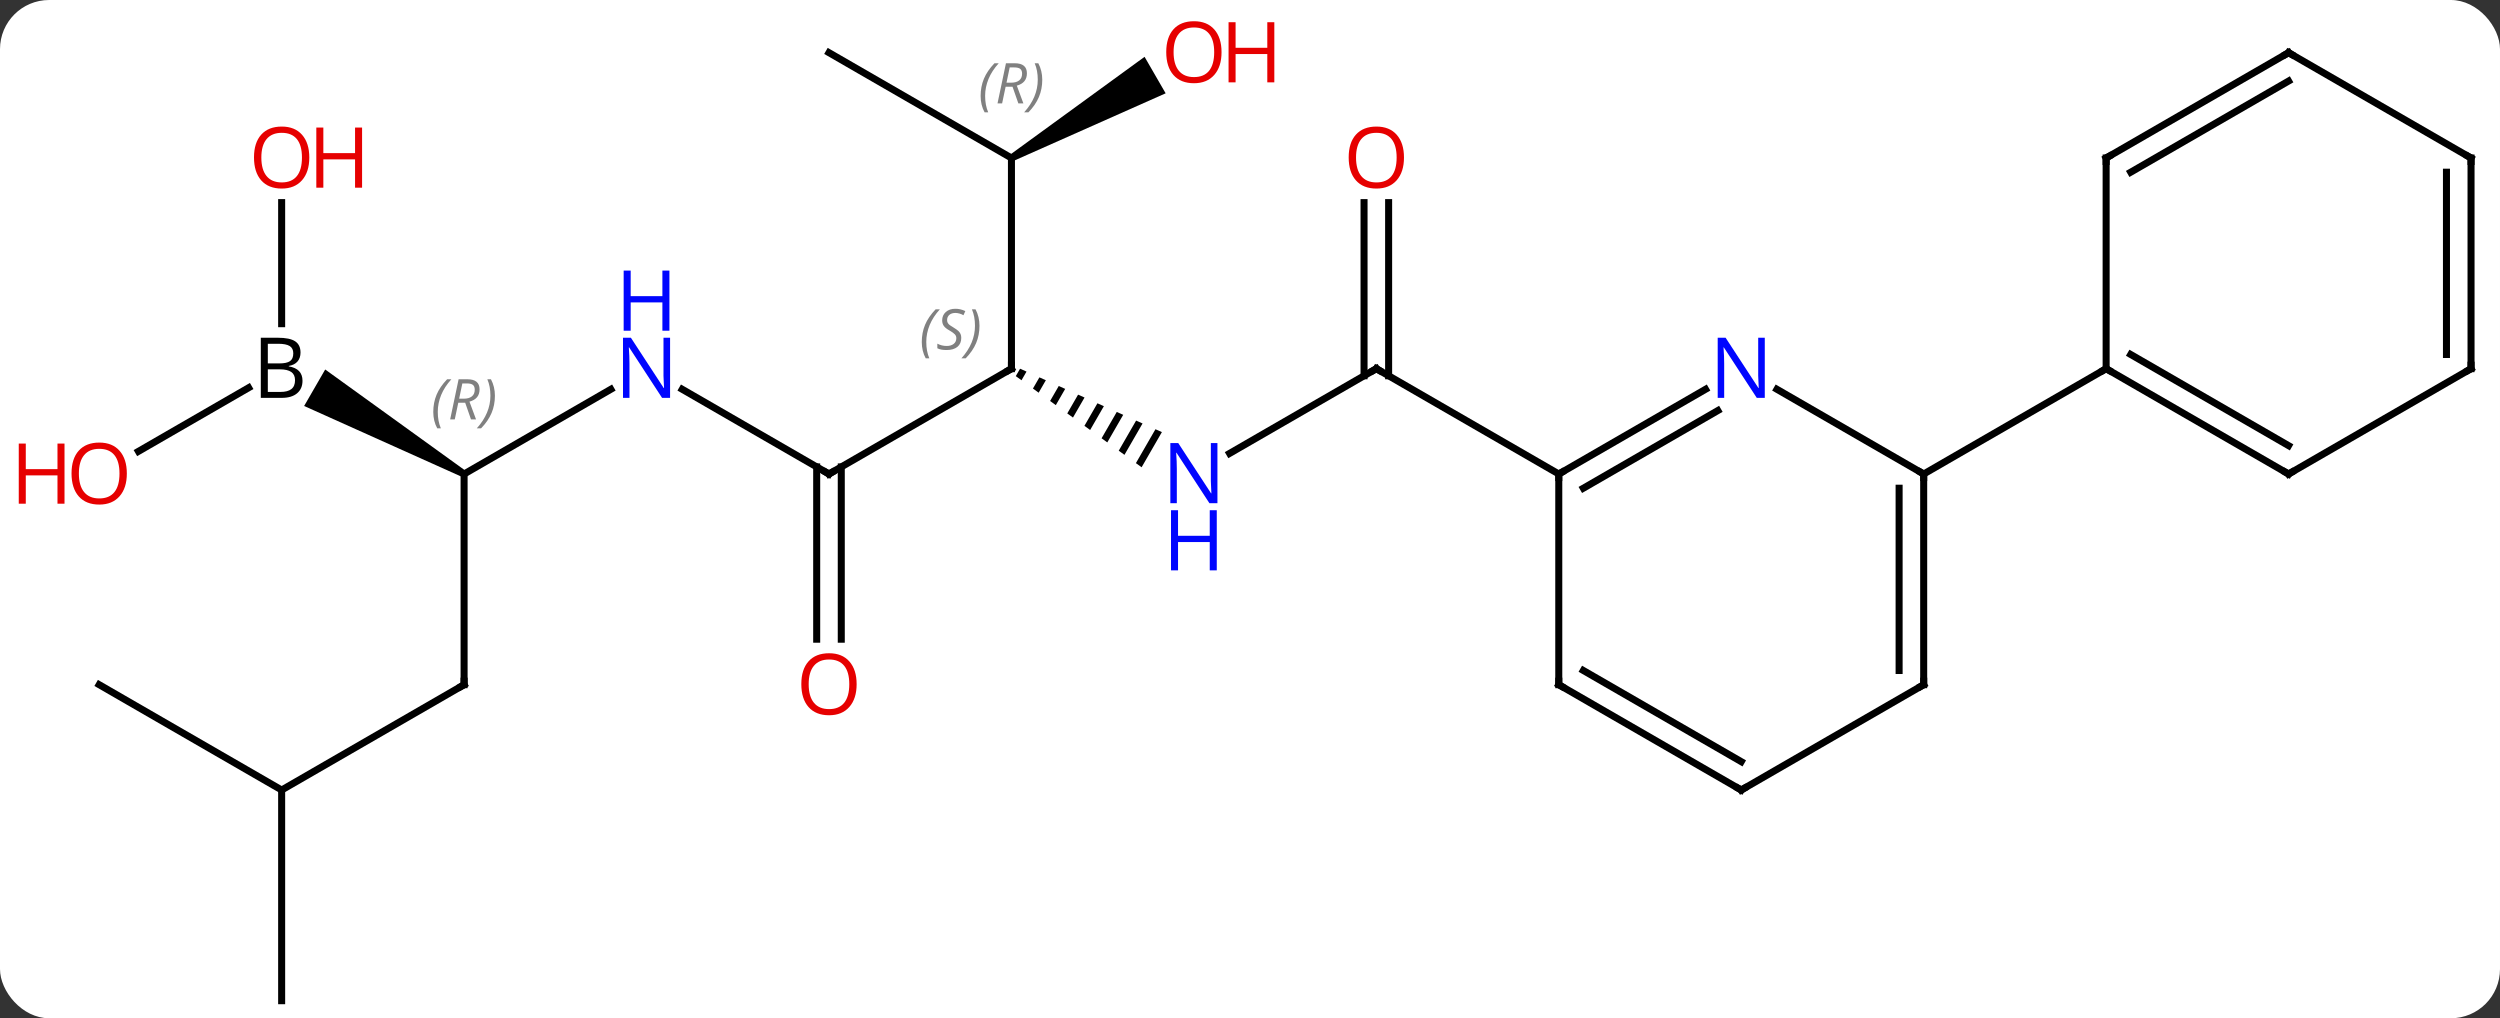<svg width="356" viewBox="0 0 356 145" style="fill-opacity:1; color-rendering:auto; color-interpolation:auto; text-rendering:auto; stroke:black; stroke-linecap:square; stroke-miterlimit:10; shape-rendering:auto; stroke-opacity:1; fill:black; stroke-dasharray:none; font-weight:normal; stroke-width:1; font-family:'Open Sans'; font-style:normal; stroke-linejoin:miter; font-size:12; stroke-dashoffset:0; image-rendering:auto;" height="145" class="cas-substance-image" xmlns:xlink="http://www.w3.org/1999/xlink" xmlns="http://www.w3.org/2000/svg"><rect x="0" y="0" width="356" height="145" fill="#333333" stroke="none"/><svg class="cas-substance-single-component"><rect y="0" x="0" width="356" stroke="none" ry="7" rx="7" height="145" fill="white" class="cas-substance-group"/><svg y="0" x="0" width="356" viewBox="0 0 356 145" style="fill:black;" height="145" class="cas-substance-single-component-image"><svg><g><g transform="translate(183,75)" style="text-rendering:geometricPrecision; color-rendering:optimizeQuality; color-interpolation:linearRGB; stroke-linecap:butt; image-rendering:optimizeQuality;"><line y2="-10.435" y1="-22.5" x2="-7.906" x1="12.99" style="fill:none;"/><line y2="-46.148" y1="-21.49" x2="14.74" x1="14.74" style="fill:none;"/><line y2="-46.148" y1="-21.49" x2="11.24" x1="11.24" style="fill:none;"/><line y2="-7.5" y1="-22.5" x2="38.97" x1="12.99" style="fill:none;"/><path style="stroke:none;" d="M-37.743 -22.496 L-38.353 -21.439 L-38.353 -21.439 L-37.538 -20.849 L-36.825 -22.086 L-36.825 -22.086 L-37.743 -22.496 ZM-34.989 -21.265 L-35.909 -19.669 L-35.095 -19.079 L-34.071 -20.855 L-34.989 -21.265 ZM-32.234 -20.034 L-33.466 -17.899 L-32.651 -17.309 L-31.317 -19.623 L-31.317 -19.623 L-32.234 -20.034 ZM-29.48 -18.803 L-31.022 -16.129 L-31.022 -16.129 L-30.208 -15.539 L-28.562 -18.392 L-29.48 -18.803 ZM-26.726 -17.572 L-28.579 -14.359 L-28.579 -14.359 L-27.764 -13.769 L-27.764 -13.769 L-25.808 -17.161 L-26.726 -17.572 ZM-23.972 -16.34 L-26.135 -12.589 L-25.321 -12 L-25.321 -12 L-23.054 -15.93 L-23.972 -16.34 ZM-21.218 -15.109 L-23.692 -10.82 L-22.877 -10.23 L-20.3 -14.699 L-21.218 -15.109 ZM-18.464 -13.878 L-21.248 -9.05 L-21.248 -9.05 L-20.434 -8.46 L-20.434 -8.46 L-17.546 -13.468 L-18.464 -13.878 Z"/><line y2="-7.5" y1="-22.5" x2="-64.953" x1="-38.97" style="fill:none;"/><line y2="-52.5" y1="-22.5" x2="-38.97" x1="-38.97" style="fill:none;"/><line y2="-19.565" y1="-7.5" x2="-85.849" x1="-64.953" style="fill:none;"/><line y2="16.023" y1="-8.51" x2="-66.703" x1="-66.703" style="fill:none;"/><line y2="16.023" y1="-8.51" x2="-63.203" x1="-63.203" style="fill:none;"/><line y2="-67.5" y1="-52.5" x2="-64.953" x1="-38.97" style="fill:none;"/><path style="stroke:none;" d="M-38.72 -52.067 L-39.22 -52.933 L-20.013 -66.909 L-17.013 -61.713 Z"/><line y2="-7.5" y1="-19.565" x2="-116.913" x1="-96.017" style="fill:none;"/><line y2="22.5" y1="-7.5" x2="-116.913" x1="-116.913" style="fill:none;"/><path style="stroke:none;" d="M-116.663 -7.933 L-117.163 -7.067 L-139.692 -17.188 L-136.692 -22.384 Z"/><line y2="37.5" y1="22.5" x2="-142.893" x1="-116.913" style="fill:none;"/><line y2="-46.148" y1="-28.906" x2="-142.893" x1="-142.893" style="fill:none;"/><line y2="-10.726" y1="-19.786" x2="-163.288" x1="-147.594" style="fill:none;"/><line y2="67.5" y1="37.5" x2="-142.893" x1="-142.893" style="fill:none;"/><line y2="22.5" y1="37.5" x2="-168.876" x1="-142.893" style="fill:none;"/><line y2="-19.565" y1="-7.5" x2="70.037" x1="90.933" style="fill:none;"/><line y2="22.5" y1="-7.5" x2="90.933" x1="90.933" style="fill:none;"/><line y2="20.479" y1="-5.479" x2="87.433" x1="87.433" style="fill:none;"/><line y2="-22.5" y1="-7.5" x2="116.913" x1="90.933" style="fill:none;"/><line y2="-7.5" y1="-19.565" x2="38.97" x1="59.869" style="fill:none;"/><line y2="-5.479" y1="-16.534" x2="42.47" x1="61.619" style="fill:none;"/><line y2="37.5" y1="22.5" x2="64.953" x1="90.933" style="fill:none;"/><line y2="22.5" y1="-7.5" x2="38.97" x1="38.97" style="fill:none;"/><line y2="22.5" y1="37.5" x2="38.97" x1="64.953" style="fill:none;"/><line y2="20.479" y1="33.459" x2="42.47" x1="64.953" style="fill:none;"/><line y2="-7.5" y1="-22.5" x2="142.893" x1="116.913" style="fill:none;"/><line y2="-11.541" y1="-24.521" x2="142.893" x1="120.413" style="fill:none;"/><line y2="-52.5" y1="-22.5" x2="116.913" x1="116.913" style="fill:none;"/><line y2="-22.5" y1="-7.5" x2="168.876" x1="142.893" style="fill:none;"/><line y2="-67.5" y1="-52.5" x2="142.893" x1="116.913" style="fill:none;"/><line y2="-63.459" y1="-50.479" x2="142.893" x1="120.413" style="fill:none;"/><line y2="-52.5" y1="-22.5" x2="168.876" x1="168.876" style="fill:none;"/><line y2="-50.479" y1="-24.521" x2="165.376" x1="165.376" style="fill:none;"/><line y2="-52.5" y1="-67.5" x2="168.876" x1="142.893" style="fill:none;"/><path style="fill:none; stroke-miterlimit:5;" d="M12.557 -22.25 L12.99 -22.5 L13.423 -22.25"/></g><g transform="translate(183,75)" style="stroke-linecap:butt; fill:rgb(0,5,255); text-rendering:geometricPrecision; color-rendering:optimizeQuality; image-rendering:optimizeQuality; font-family:'Open Sans'; stroke:rgb(0,5,255); color-interpolation:linearRGB; stroke-miterlimit:5;"><path style="stroke:none;" d="M-9.638 -3.344 L-10.779 -3.344 L-15.467 -10.531 L-15.513 -10.531 Q-15.42 -9.266 -15.42 -8.219 L-15.42 -3.344 L-16.342 -3.344 L-16.342 -11.906 L-15.217 -11.906 L-10.545 -4.75 L-10.498 -4.75 Q-10.498 -4.906 -10.545 -5.766 Q-10.592 -6.625 -10.576 -7 L-10.576 -11.906 L-9.638 -11.906 L-9.638 -3.344 Z"/><path style="stroke:none;" d="M-9.732 6.219 L-10.732 6.219 L-10.732 2.188 L-15.248 2.188 L-15.248 6.219 L-16.248 6.219 L-16.248 -2.344 L-15.248 -2.344 L-15.248 1.297 L-10.732 1.297 L-10.732 -2.344 L-9.732 -2.344 L-9.732 6.219 Z"/><path style="fill:rgb(230,0,0); stroke:none;" d="M16.927 -52.57 Q16.927 -50.508 15.888 -49.328 Q14.849 -48.148 13.006 -48.148 Q11.115 -48.148 10.084 -49.312 Q9.053 -50.477 9.053 -52.586 Q9.053 -54.68 10.084 -55.828 Q11.115 -56.977 13.006 -56.977 Q14.865 -56.977 15.896 -55.805 Q16.927 -54.633 16.927 -52.57 ZM10.099 -52.57 Q10.099 -50.836 10.842 -49.93 Q11.584 -49.023 13.006 -49.023 Q14.428 -49.023 15.154 -49.922 Q15.881 -50.82 15.881 -52.57 Q15.881 -54.305 15.154 -55.195 Q14.428 -56.086 13.006 -56.086 Q11.584 -56.086 10.842 -55.188 Q10.099 -54.289 10.099 -52.57 Z"/><path style="fill:none; stroke:black;" d="M-39.403 -22.25 L-38.97 -22.5 L-38.97 -23"/></g><g transform="translate(183,75)" style="stroke-linecap:butt; font-size:8.4px; fill:gray; text-rendering:geometricPrecision; image-rendering:optimizeQuality; color-rendering:optimizeQuality; font-family:'Open Sans'; font-style:italic; stroke:gray; color-interpolation:linearRGB; stroke-miterlimit:5;"><path style="stroke:none;" d="M-51.739 -26.297 Q-51.739 -27.625 -51.27 -28.75 Q-50.801 -29.875 -49.77 -30.953 L-49.161 -30.953 Q-50.13 -29.89 -50.614 -28.719 Q-51.098 -27.547 -51.098 -26.312 Q-51.098 -24.984 -50.661 -23.969 L-51.176 -23.969 Q-51.739 -25 -51.739 -26.297 ZM-46.116 -26.89 Q-46.116 -26.062 -46.663 -25.609 Q-47.21 -25.156 -48.21 -25.156 Q-48.616 -25.156 -48.929 -25.211 Q-49.241 -25.265 -49.523 -25.406 L-49.523 -26.062 Q-48.898 -25.734 -48.194 -25.734 Q-47.569 -25.734 -47.194 -26.031 Q-46.819 -26.328 -46.819 -26.844 Q-46.819 -27.156 -47.023 -27.383 Q-47.226 -27.609 -47.788 -27.937 Q-48.382 -28.265 -48.608 -28.594 Q-48.835 -28.922 -48.835 -29.375 Q-48.835 -30.109 -48.319 -30.57 Q-47.804 -31.031 -46.96 -31.031 Q-46.585 -31.031 -46.249 -30.953 Q-45.913 -30.875 -45.538 -30.703 L-45.804 -30.109 Q-46.054 -30.265 -46.374 -30.352 Q-46.694 -30.437 -46.96 -30.437 Q-47.491 -30.437 -47.812 -30.164 Q-48.132 -29.89 -48.132 -29.422 Q-48.132 -29.219 -48.062 -29.07 Q-47.991 -28.922 -47.851 -28.789 Q-47.71 -28.656 -47.288 -28.406 Q-46.726 -28.062 -46.523 -27.867 Q-46.319 -27.672 -46.218 -27.437 Q-46.116 -27.203 -46.116 -26.89 ZM-43.522 -28.609 Q-43.522 -27.281 -43.998 -26.148 Q-44.475 -25.015 -45.49 -23.969 L-46.1 -23.969 Q-44.162 -26.125 -44.162 -28.609 Q-44.162 -29.937 -44.6 -30.953 L-44.084 -30.953 Q-43.522 -29.89 -43.522 -28.609 Z"/><path style="fill:none; stroke:black;" d="M-64.52 -7.75 L-64.953 -7.5 L-65.386 -7.75"/><path style="stroke:none;" d="M-43.359 -61.336 Q-43.359 -62.664 -42.89 -63.789 Q-42.421 -64.914 -41.39 -65.992 L-40.781 -65.992 Q-41.749 -64.93 -42.234 -63.758 Q-42.718 -62.586 -42.718 -61.352 Q-42.718 -60.023 -42.281 -59.008 L-42.796 -59.008 Q-43.359 -60.039 -43.359 -61.336 ZM-39.799 -62.648 L-40.299 -60.273 L-40.955 -60.273 L-39.752 -65.992 L-38.502 -65.992 Q-36.768 -65.992 -36.768 -64.555 Q-36.768 -63.195 -38.205 -62.805 L-37.268 -60.273 L-37.986 -60.273 L-38.815 -62.648 L-39.799 -62.648 ZM-39.221 -65.398 Q-39.611 -63.477 -39.674 -63.227 L-39.018 -63.227 Q-38.268 -63.227 -37.861 -63.555 Q-37.455 -63.883 -37.455 -64.508 Q-37.455 -64.977 -37.713 -65.188 Q-37.971 -65.398 -38.565 -65.398 L-39.221 -65.398 ZM-34.582 -63.648 Q-34.582 -62.32 -35.058 -61.188 Q-35.535 -60.055 -36.55 -59.008 L-37.16 -59.008 Q-35.222 -61.164 -35.222 -63.648 Q-35.222 -64.977 -35.66 -65.992 L-35.144 -65.992 Q-34.582 -64.93 -34.582 -63.648 Z"/></g><g transform="translate(183,75)" style="stroke-linecap:butt; fill:rgb(0,5,255); text-rendering:geometricPrecision; color-rendering:optimizeQuality; image-rendering:optimizeQuality; font-family:'Open Sans'; stroke:rgb(0,5,255); color-interpolation:linearRGB; stroke-miterlimit:5;"><path style="stroke:none;" d="M-87.581 -18.344 L-88.722 -18.344 L-93.41 -25.531 L-93.456 -25.531 Q-93.363 -24.266 -93.363 -23.219 L-93.363 -18.344 L-94.285 -18.344 L-94.285 -26.906 L-93.16 -26.906 L-88.488 -19.75 L-88.441 -19.75 Q-88.441 -19.906 -88.488 -20.766 Q-88.535 -21.625 -88.519 -22 L-88.519 -26.906 L-87.581 -26.906 L-87.581 -18.344 Z"/><path style="stroke:none;" d="M-87.675 -27.906 L-88.675 -27.906 L-88.675 -31.938 L-93.191 -31.938 L-93.191 -27.906 L-94.191 -27.906 L-94.191 -36.469 L-93.191 -36.469 L-93.191 -32.828 L-88.675 -32.828 L-88.675 -36.469 L-87.675 -36.469 L-87.675 -27.906 Z"/><path style="fill:rgb(230,0,0); stroke:none;" d="M-61.016 22.43 Q-61.016 24.492 -62.055 25.672 Q-63.094 26.852 -64.937 26.852 Q-66.828 26.852 -67.859 25.688 Q-68.891 24.523 -68.891 22.414 Q-68.891 20.32 -67.859 19.172 Q-66.828 18.023 -64.937 18.023 Q-63.078 18.023 -62.047 19.195 Q-61.016 20.367 -61.016 22.43 ZM-67.844 22.43 Q-67.844 24.164 -67.101 25.07 Q-66.359 25.977 -64.937 25.977 Q-63.516 25.977 -62.789 25.078 Q-62.062 24.18 -62.062 22.43 Q-62.062 20.695 -62.789 19.805 Q-63.516 18.914 -64.937 18.914 Q-66.359 18.914 -67.101 19.812 Q-67.844 20.711 -67.844 22.43 Z"/><path style="fill:rgb(230,0,0); stroke:none;" d="M-9.053 -67.57 Q-9.053 -65.508 -10.092 -64.328 Q-11.131 -63.148 -12.974 -63.148 Q-14.865 -63.148 -15.896 -64.312 Q-16.927 -65.477 -16.927 -67.586 Q-16.927 -69.68 -15.896 -70.828 Q-14.865 -71.977 -12.974 -71.977 Q-11.115 -71.977 -10.084 -70.805 Q-9.053 -69.633 -9.053 -67.57 ZM-15.881 -67.57 Q-15.881 -65.836 -15.138 -64.93 Q-14.396 -64.023 -12.974 -64.023 Q-11.553 -64.023 -10.826 -64.922 Q-10.099 -65.82 -10.099 -67.57 Q-10.099 -69.305 -10.826 -70.195 Q-11.553 -71.086 -12.974 -71.086 Q-14.396 -71.086 -15.138 -70.188 Q-15.881 -69.289 -15.881 -67.57 Z"/><path style="fill:rgb(230,0,0); stroke:none;" d="M-1.537 -63.273 L-2.537 -63.273 L-2.537 -67.305 L-7.053 -67.305 L-7.053 -63.273 L-8.053 -63.273 L-8.053 -71.836 L-7.053 -71.836 L-7.053 -68.195 L-2.537 -68.195 L-2.537 -71.836 L-1.537 -71.836 L-1.537 -63.273 Z"/></g><g transform="translate(183,75)" style="stroke-linecap:butt; font-size:8.4px; fill:gray; text-rendering:geometricPrecision; image-rendering:optimizeQuality; color-rendering:optimizeQuality; font-family:'Open Sans'; font-style:italic; stroke:gray; color-interpolation:linearRGB; stroke-miterlimit:5;"><path style="stroke:none;" d="M-121.302 -16.336 Q-121.302 -17.664 -120.833 -18.789 Q-120.364 -19.914 -119.333 -20.992 L-118.724 -20.992 Q-119.692 -19.93 -120.177 -18.758 Q-120.661 -17.586 -120.661 -16.352 Q-120.661 -15.023 -120.224 -14.008 L-120.739 -14.008 Q-121.302 -15.039 -121.302 -16.336 ZM-117.742 -17.648 L-118.242 -15.273 L-118.898 -15.273 L-117.695 -20.992 L-116.445 -20.992 Q-114.71 -20.992 -114.71 -19.555 Q-114.71 -18.195 -116.148 -17.805 L-115.21 -15.273 L-115.929 -15.273 L-116.757 -17.648 L-117.742 -17.648 ZM-117.163 -20.398 Q-117.554 -18.477 -117.617 -18.227 L-116.96 -18.227 Q-116.21 -18.227 -115.804 -18.555 Q-115.398 -18.883 -115.398 -19.508 Q-115.398 -19.977 -115.656 -20.188 Q-115.913 -20.398 -116.507 -20.398 L-117.163 -20.398 ZM-112.524 -18.648 Q-112.524 -17.32 -113.001 -16.188 Q-113.478 -15.055 -114.493 -14.008 L-115.103 -14.008 Q-113.165 -16.164 -113.165 -18.648 Q-113.165 -19.977 -113.603 -20.992 L-113.087 -20.992 Q-112.524 -19.93 -112.524 -18.648 Z"/><path style="fill:none; stroke:black;" d="M-116.913 22 L-116.913 22.5 L-117.346 22.75"/></g><g transform="translate(183,75)" style="stroke-linecap:butt; text-rendering:geometricPrecision; color-rendering:optimizeQuality; image-rendering:optimizeQuality; font-family:'Open Sans'; color-interpolation:linearRGB; stroke-miterlimit:5;"><path style="stroke:none;" d="M-145.862 -26.906 L-143.44 -26.906 Q-141.737 -26.906 -140.971 -26.398 Q-140.206 -25.891 -140.206 -24.797 Q-140.206 -24.031 -140.627 -23.531 Q-141.049 -23.031 -141.877 -22.891 L-141.877 -22.828 Q-139.924 -22.5 -139.924 -20.781 Q-139.924 -19.641 -140.698 -18.992 Q-141.471 -18.344 -142.862 -18.344 L-145.862 -18.344 L-145.862 -26.906 ZM-144.862 -23.25 L-143.221 -23.25 Q-142.159 -23.25 -141.698 -23.578 Q-141.237 -23.906 -141.237 -24.688 Q-141.237 -25.406 -141.752 -25.727 Q-142.268 -26.047 -143.393 -26.047 L-144.862 -26.047 L-144.862 -23.25 ZM-144.862 -22.406 L-144.862 -19.188 L-143.065 -19.188 Q-142.034 -19.188 -141.51 -19.594 Q-140.987 -20 -140.987 -20.859 Q-140.987 -21.656 -141.526 -22.031 Q-142.065 -22.406 -143.159 -22.406 L-144.862 -22.406 Z"/><path style="fill:rgb(230,0,0); stroke:none;" d="M-138.956 -52.57 Q-138.956 -50.508 -139.995 -49.328 Q-141.034 -48.148 -142.877 -48.148 Q-144.768 -48.148 -145.799 -49.312 Q-146.831 -50.477 -146.831 -52.586 Q-146.831 -54.68 -145.799 -55.828 Q-144.768 -56.977 -142.877 -56.977 Q-141.018 -56.977 -139.987 -55.805 Q-138.956 -54.633 -138.956 -52.57 ZM-145.784 -52.57 Q-145.784 -50.836 -145.041 -49.93 Q-144.299 -49.023 -142.877 -49.023 Q-141.456 -49.023 -140.729 -49.922 Q-140.002 -50.82 -140.002 -52.57 Q-140.002 -54.305 -140.729 -55.195 Q-141.456 -56.086 -142.877 -56.086 Q-144.299 -56.086 -145.041 -55.188 Q-145.784 -54.289 -145.784 -52.57 Z"/><path style="fill:rgb(230,0,0); stroke:none;" d="M-131.44 -48.273 L-132.44 -48.273 L-132.44 -52.305 L-136.956 -52.305 L-136.956 -48.273 L-137.956 -48.273 L-137.956 -56.836 L-136.956 -56.836 L-136.956 -53.195 L-132.44 -53.195 L-132.44 -56.836 L-131.44 -56.836 L-131.44 -48.273 Z"/><path style="fill:rgb(230,0,0); stroke:none;" d="M-164.939 -7.57 Q-164.939 -5.508 -165.978 -4.328 Q-167.017 -3.148 -168.86 -3.148 Q-170.751 -3.148 -171.782 -4.312 Q-172.814 -5.477 -172.814 -7.586 Q-172.814 -9.68 -171.782 -10.828 Q-170.751 -11.977 -168.86 -11.977 Q-167.001 -11.977 -165.97 -10.805 Q-164.939 -9.633 -164.939 -7.57 ZM-171.767 -7.57 Q-171.767 -5.836 -171.024 -4.93 Q-170.282 -4.023 -168.86 -4.023 Q-167.439 -4.023 -166.712 -4.922 Q-165.985 -5.82 -165.985 -7.57 Q-165.985 -9.305 -166.712 -10.195 Q-167.439 -11.086 -168.86 -11.086 Q-170.282 -11.086 -171.024 -10.188 Q-171.767 -9.289 -171.767 -7.57 Z"/><path style="fill:rgb(230,0,0); stroke:none;" d="M-173.814 -3.273 L-174.814 -3.273 L-174.814 -7.305 L-179.329 -7.305 L-179.329 -3.273 L-180.329 -3.273 L-180.329 -11.836 L-179.329 -11.836 L-179.329 -8.195 L-174.814 -8.195 L-174.814 -11.836 L-173.814 -11.836 L-173.814 -3.273 Z"/><path style="fill:none;" d="M90.933 -7 L90.933 -7.5 L90.5 -7.75"/><path style="fill:rgb(0,5,255); stroke:none;" d="M68.305 -18.344 L67.164 -18.344 L62.476 -25.531 L62.43 -25.531 Q62.523 -24.266 62.523 -23.219 L62.523 -18.344 L61.601 -18.344 L61.601 -26.906 L62.726 -26.906 L67.398 -19.75 L67.445 -19.75 Q67.445 -19.906 67.398 -20.766 Q67.351 -21.625 67.367 -22 L67.367 -26.906 L68.305 -26.906 L68.305 -18.344 Z"/><path style="fill:none;" d="M90.933 22 L90.933 22.5 L90.5 22.75"/><path style="fill:none;" d="M39.403 -7.75 L38.97 -7.5 L38.97 -7"/><path style="fill:none;" d="M65.386 37.25 L64.953 37.5 L64.52 37.25"/><path style="fill:none;" d="M38.97 22 L38.97 22.5 L39.403 22.75"/><path style="fill:none;" d="M117.346 -22.25 L116.913 -22.5 L116.48 -22.25"/><path style="fill:none;" d="M142.46 -7.75 L142.893 -7.5 L143.326 -7.75"/><path style="fill:none;" d="M116.913 -52 L116.913 -52.5 L117.346 -52.75"/><path style="fill:none;" d="M168.443 -22.25 L168.876 -22.5 L168.876 -23"/><path style="fill:none;" d="M142.46 -67.25 L142.893 -67.5 L143.326 -67.25"/><path style="fill:none;" d="M168.876 -52 L168.876 -52.5 L168.443 -52.75"/></g></g></svg></svg></svg></svg>